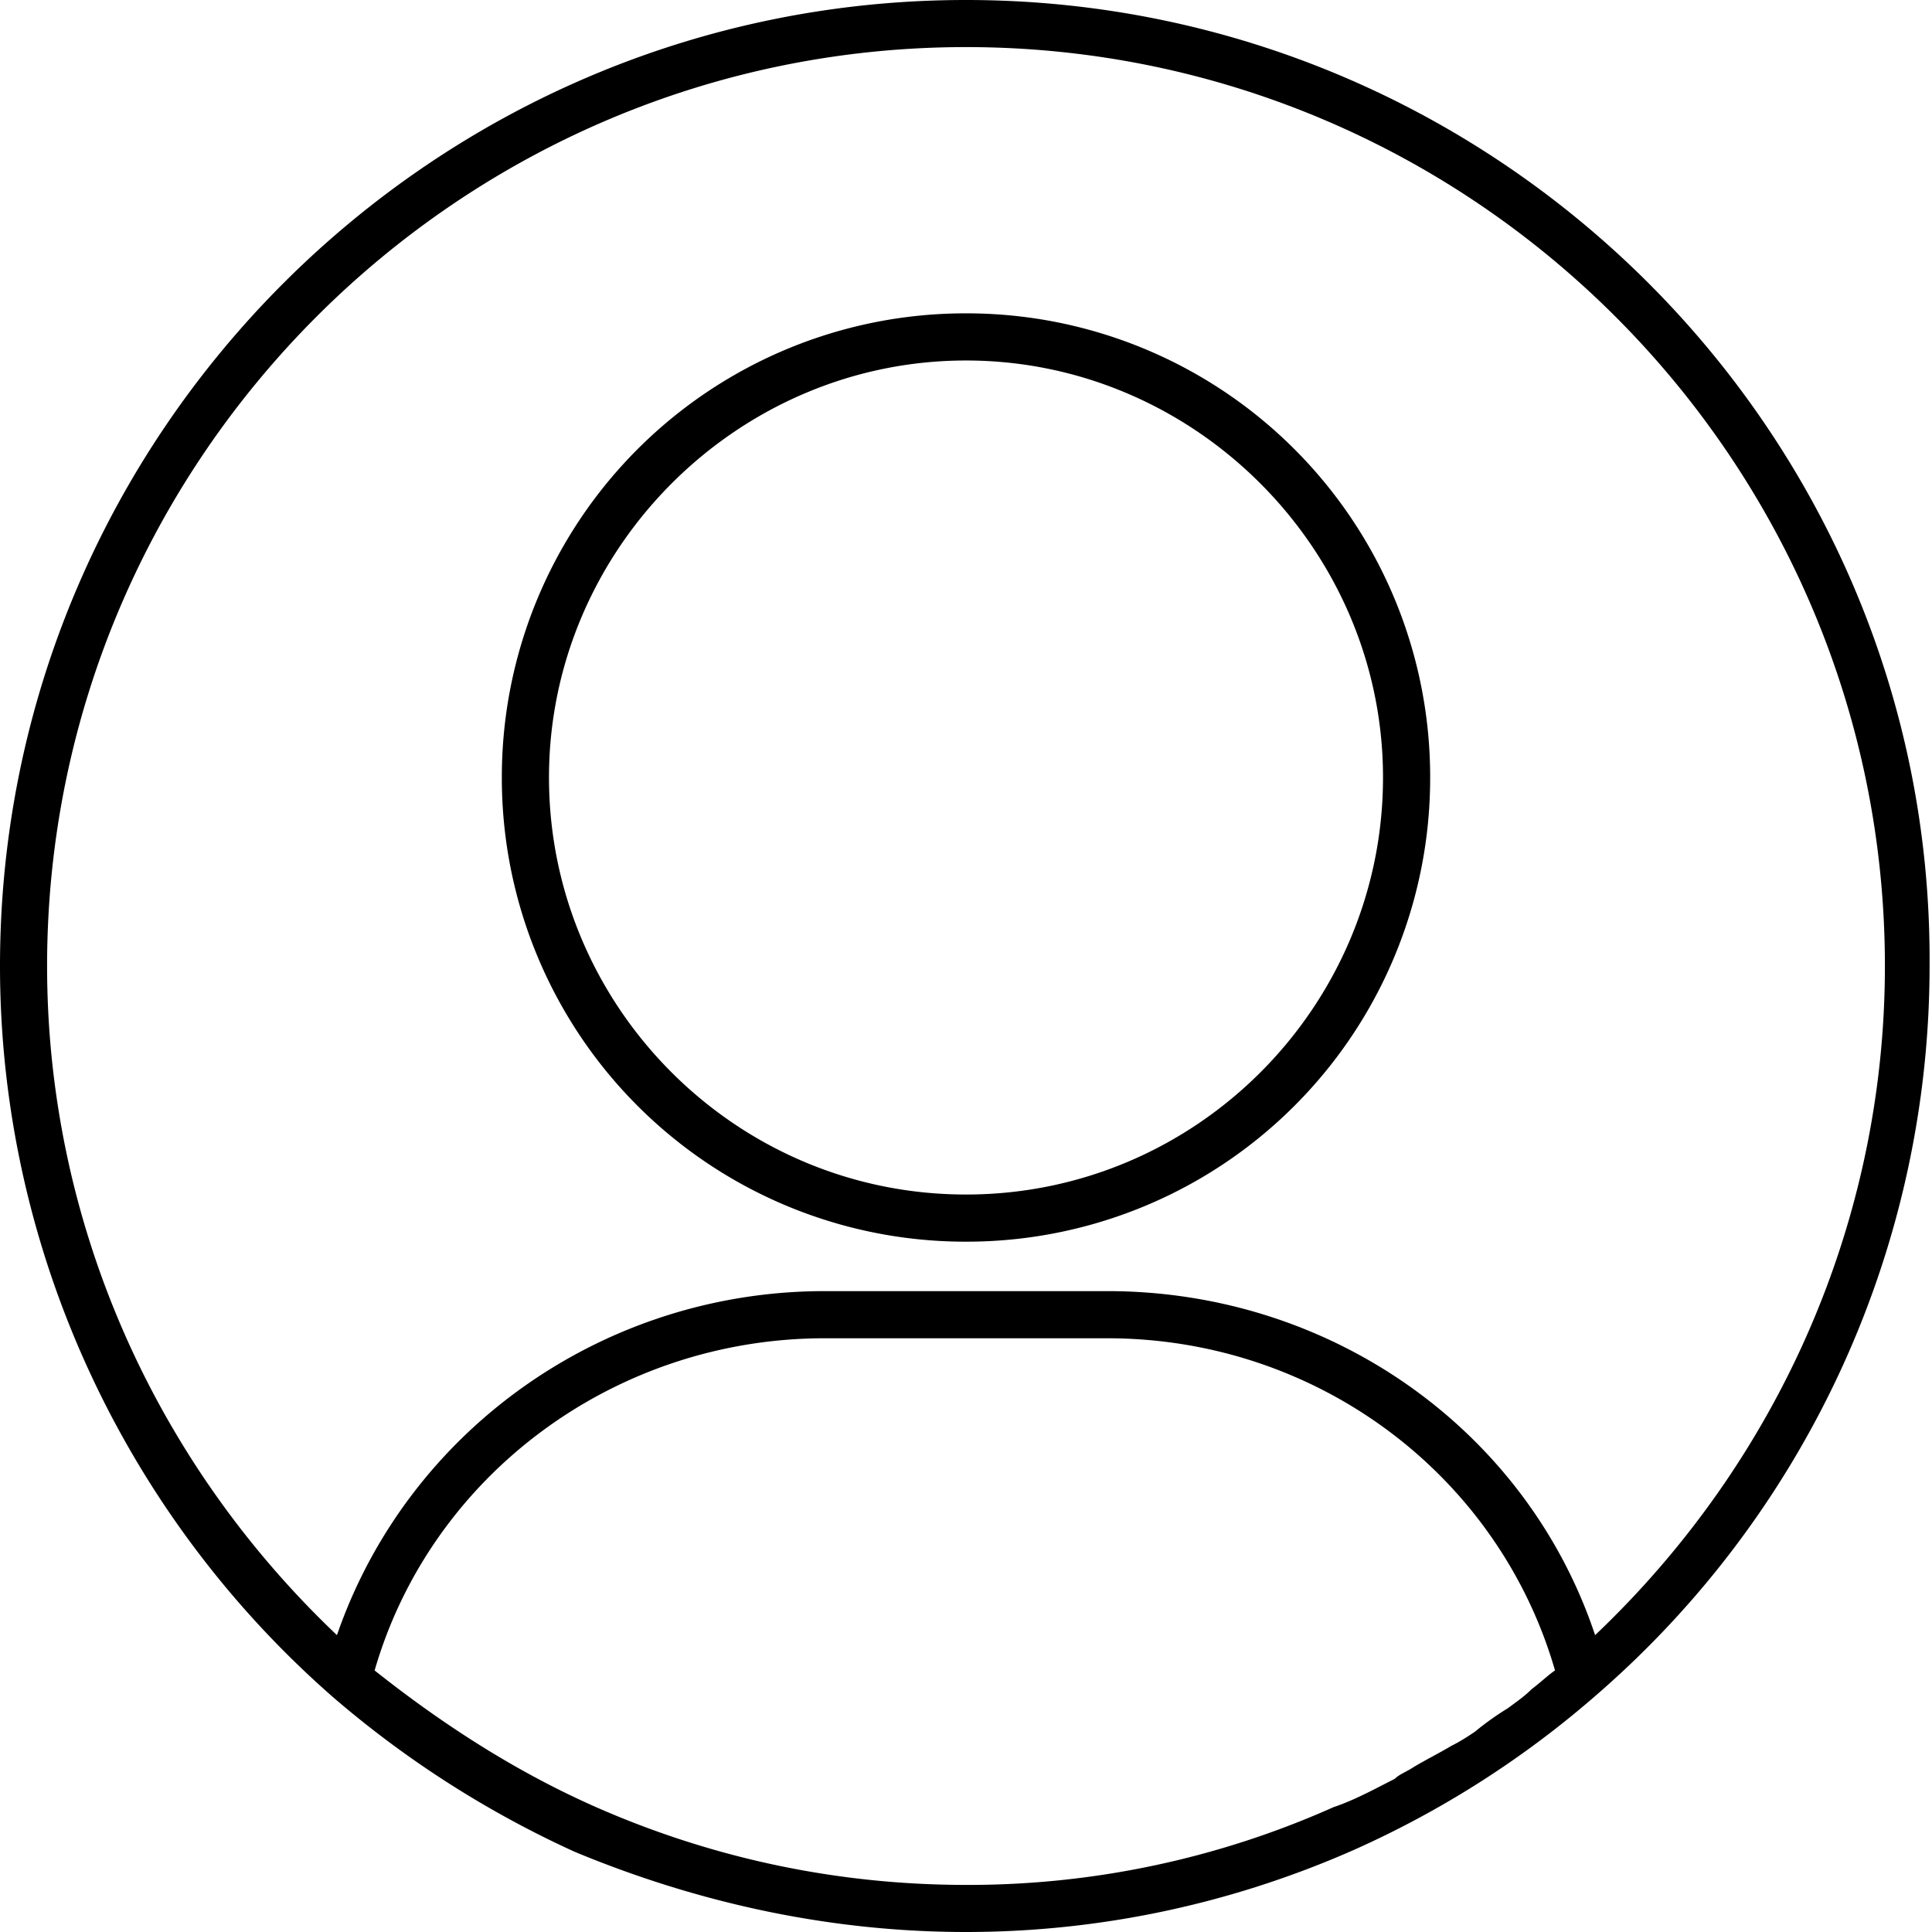 <svg width="32" height="32" xmlns="http://www.w3.org/2000/svg"><g fill="#000" fill-rule="nonzero"><path d="M16 0C7.18 0 0 7.18 0 16c0 4.644 2.03 9.054 5.502 12.098a16.785 16.785 0 004.02 2.575C11.59 31.532 13.776 32 16 32s4.41-.468 6.439-1.366a16.05 16.05 0 004.02-2.575A15.979 15.979 0 0031.96 15.96C32 7.181 24.82 0 16 0zm9.366 27.98c-.117.118-.234.196-.39.313a4.735 4.735 0 00-.547.39c-.117.078-.234.156-.39.234-.195.117-.43.234-.624.351-.117.078-.235.117-.313.195-.312.157-.663.352-1.014.469A14.826 14.826 0 0116 31.22c-2.107 0-4.176-.43-6.127-1.288-1.327-.586-2.536-1.366-3.668-2.264.936-3.239 3.98-5.502 7.454-5.502h4.682c3.474 0 6.479 2.263 7.415 5.502-.117.078-.234.195-.39.312zm1.054-.897c-1.132-3.395-4.371-5.698-8.079-5.698H13.66c-3.669 0-6.908 2.303-8.079 5.698C2.537 24.195.78 20.215.78 16 .78 7.61 7.61.78 16 .78S31.22 7.61 31.22 16c0 4.215-1.757 8.195-4.8 11.083z"/><path d="M16 5.19a7.678 7.678 0 00-7.688 7.688A7.678 7.678 0 0016 20.566a7.678 7.678 0 007.688-7.688A7.678 7.678 0 0016 5.19zm0 14.595c-3.824 0-6.907-3.122-6.907-6.907S12.215 5.971 16 5.971s6.907 3.122 6.907 6.907-3.083 6.907-6.907 6.907z"/></g></svg>